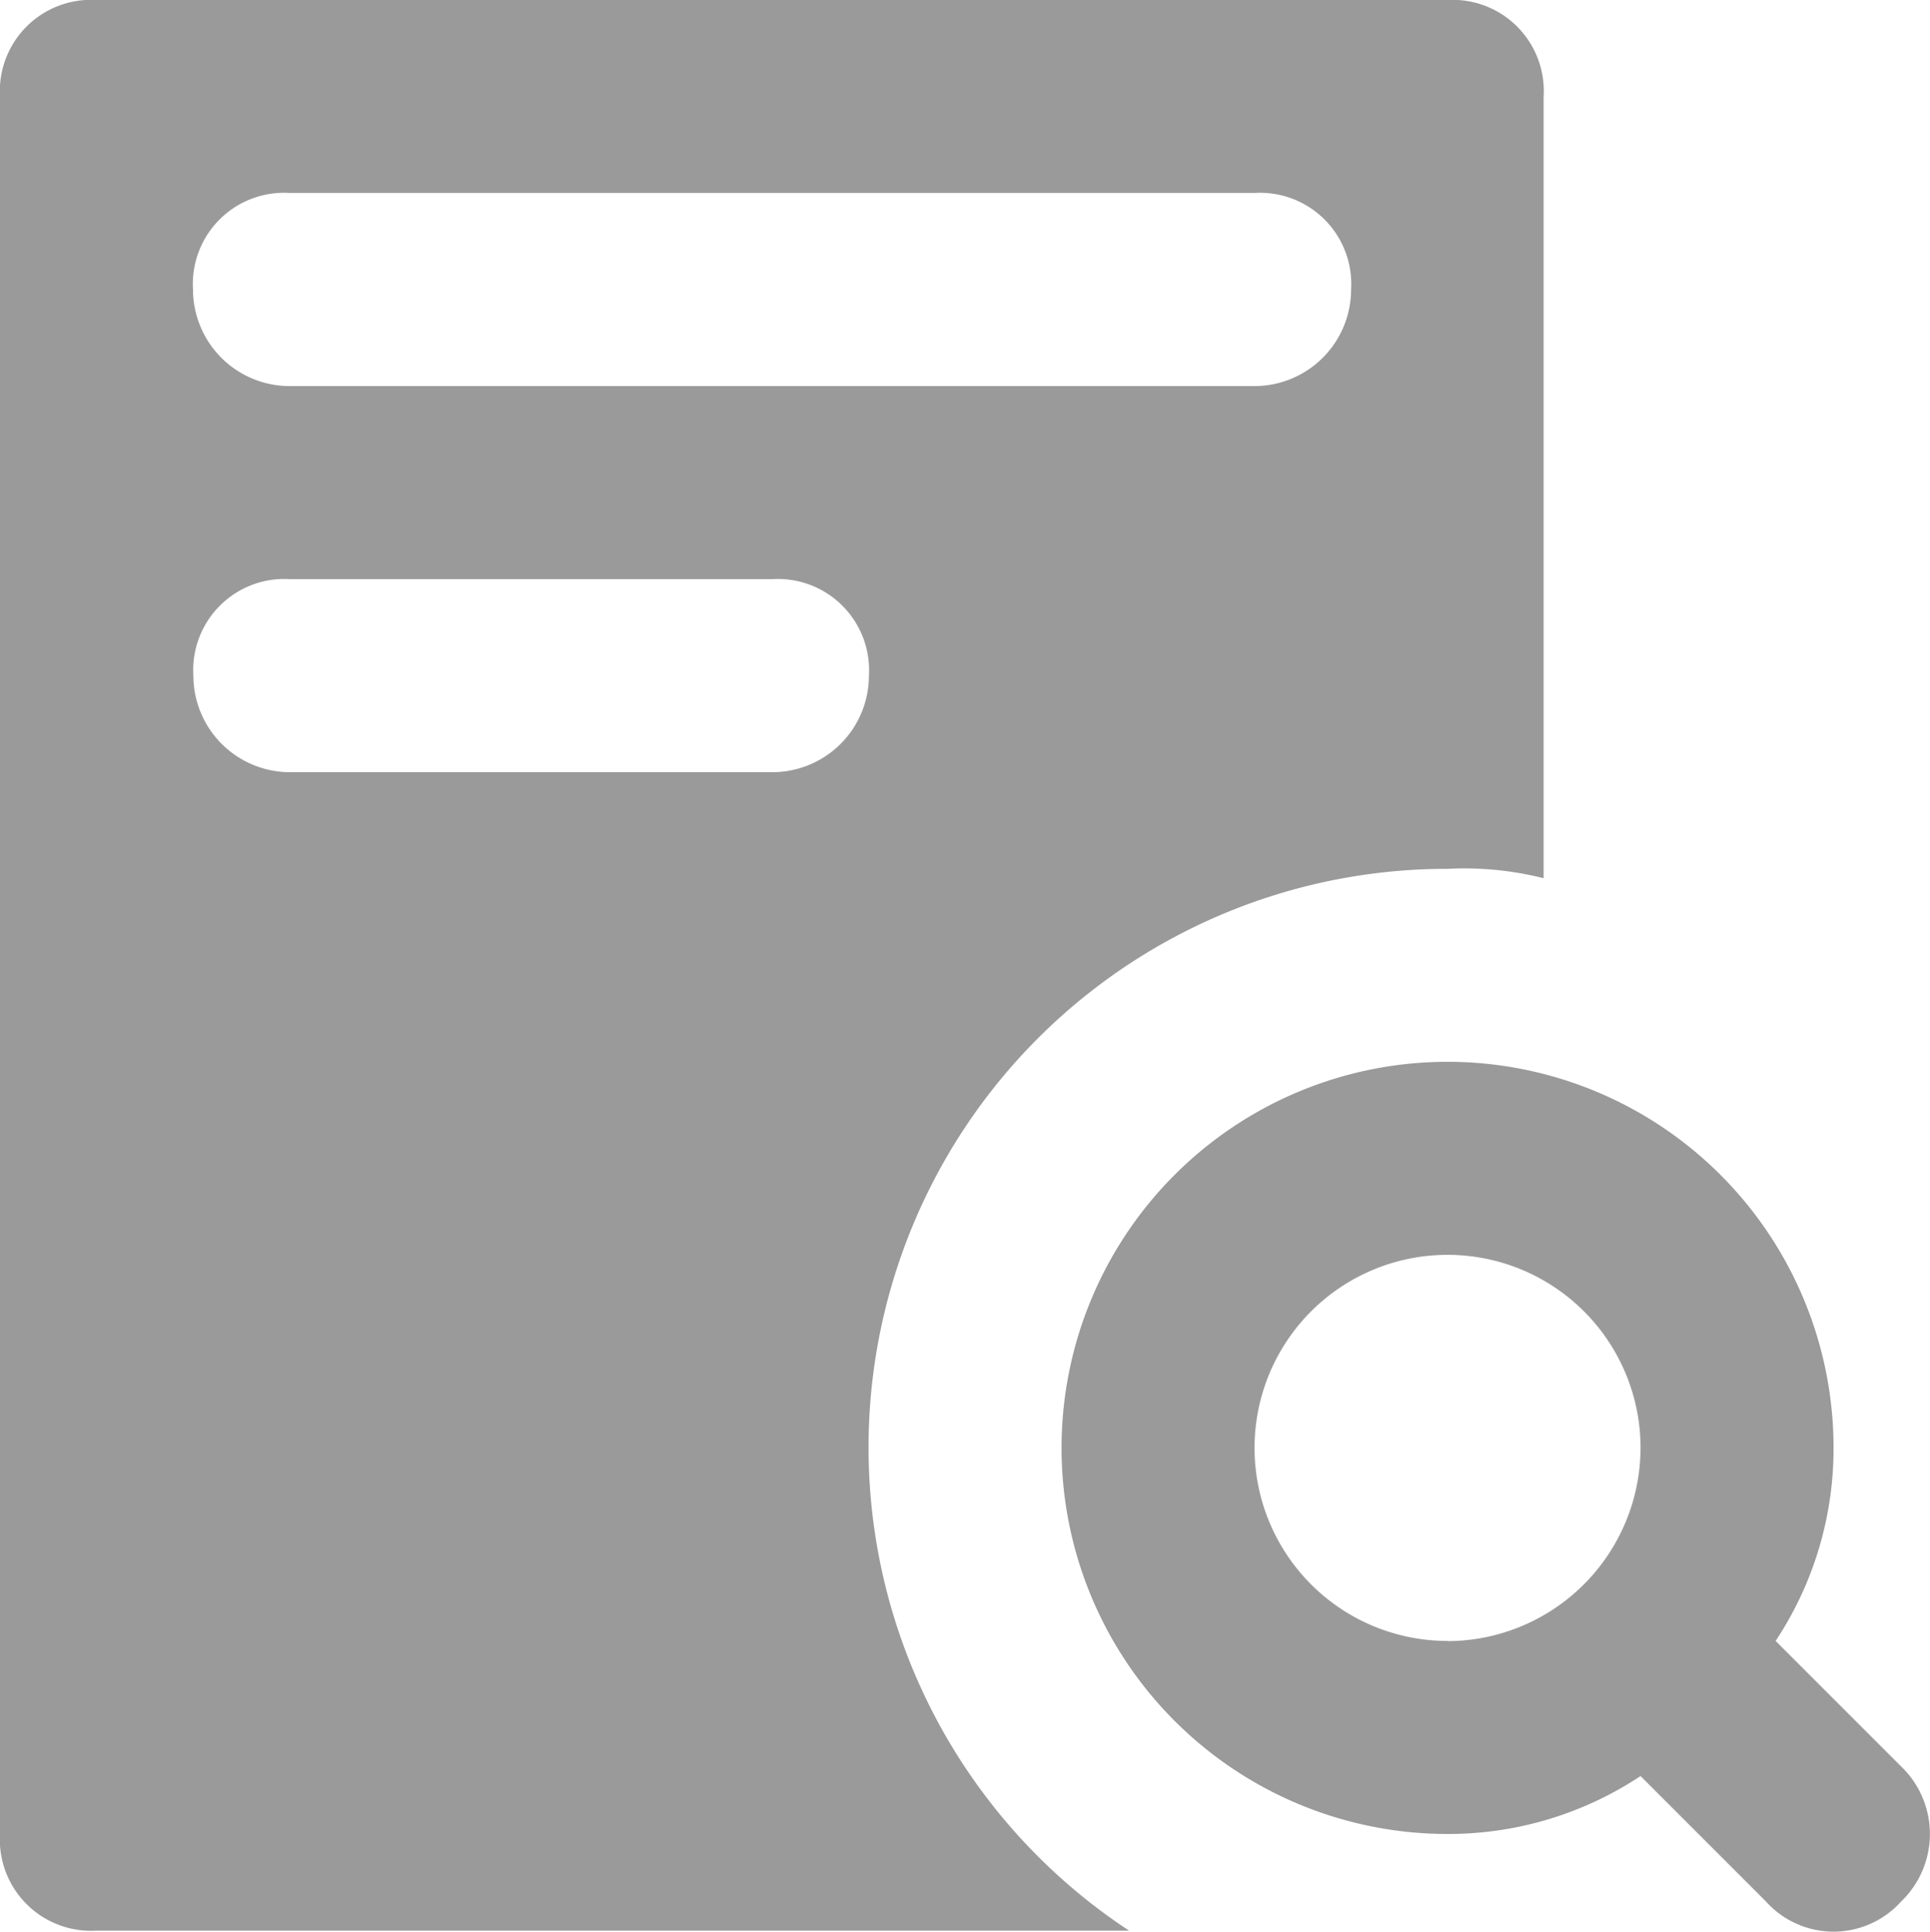 <svg xmlns="http://www.w3.org/2000/svg" id="Group_709" width="20.63" height="20.648" data-name="Group 709" viewBox="0 0 20.63 20.648">
    <defs>
        <style>
            .cls-1{fill:#9A9A9A}
        </style>
    </defs>
    <g id="Group_706" data-name="Group 706" transform="translate(11.347 11.347)">
        <g id="Group_705" data-name="Group 705">
            <path id="Path_243" d="M422.819 356.039l-1.341-1.341a3.72 3.72 0 0 0 .619-2.063 4.126 4.126 0 1 0-4.126 4.126 3.718 3.718 0 0 0 2.063-.619l1.341 1.341a.971.971 0 0 0 1.444 0 1 1 0 0 0 0-1.444zm-4.848-1.341a2.063 2.063 0 1 1 2.063-2.063 2.069 2.069 0 0 1-2.063 2.065z" class="cls-1" data-name="Path 243" transform="translate(-413.845 -348.509)"/>
        </g>
    </g>
    <g id="Group_708" data-name="Group 708">
        <g id="Group_707" data-name="Group 707">
            <path id="Path_244" d="M402.017 321.208h-14.441a.975.975 0 0 0-1.032 1.032v18.568a.975.975 0 0 0 1.032 1.032h11.037a6.182 6.182 0 0 1 3.4-11.347 3.5 3.5 0 0 1 1.031.1v-8.353a.974.974 0 0 0-1.027-1.032zm-7.217 8.252h-5.157a1.033 1.033 0 0 1-1.032-1.031.974.974 0 0 1 1.032-1.032h5.157a.975.975 0 0 1 1.032 1.032 1.033 1.033 0 0 1-1.032 1.031zm5.158-4.126h-10.319a1.034 1.034 0 0 1-1.032-1.032.975.975 0 0 1 1.032-1.032h10.315a.975.975 0 0 1 1.032 1.032 1.034 1.034 0 0 1-1.032 1.032z" class="cls-1" data-name="Path 244" transform="translate(-386.544 -321.208)"/>
        </g>
    </g>
</svg>

